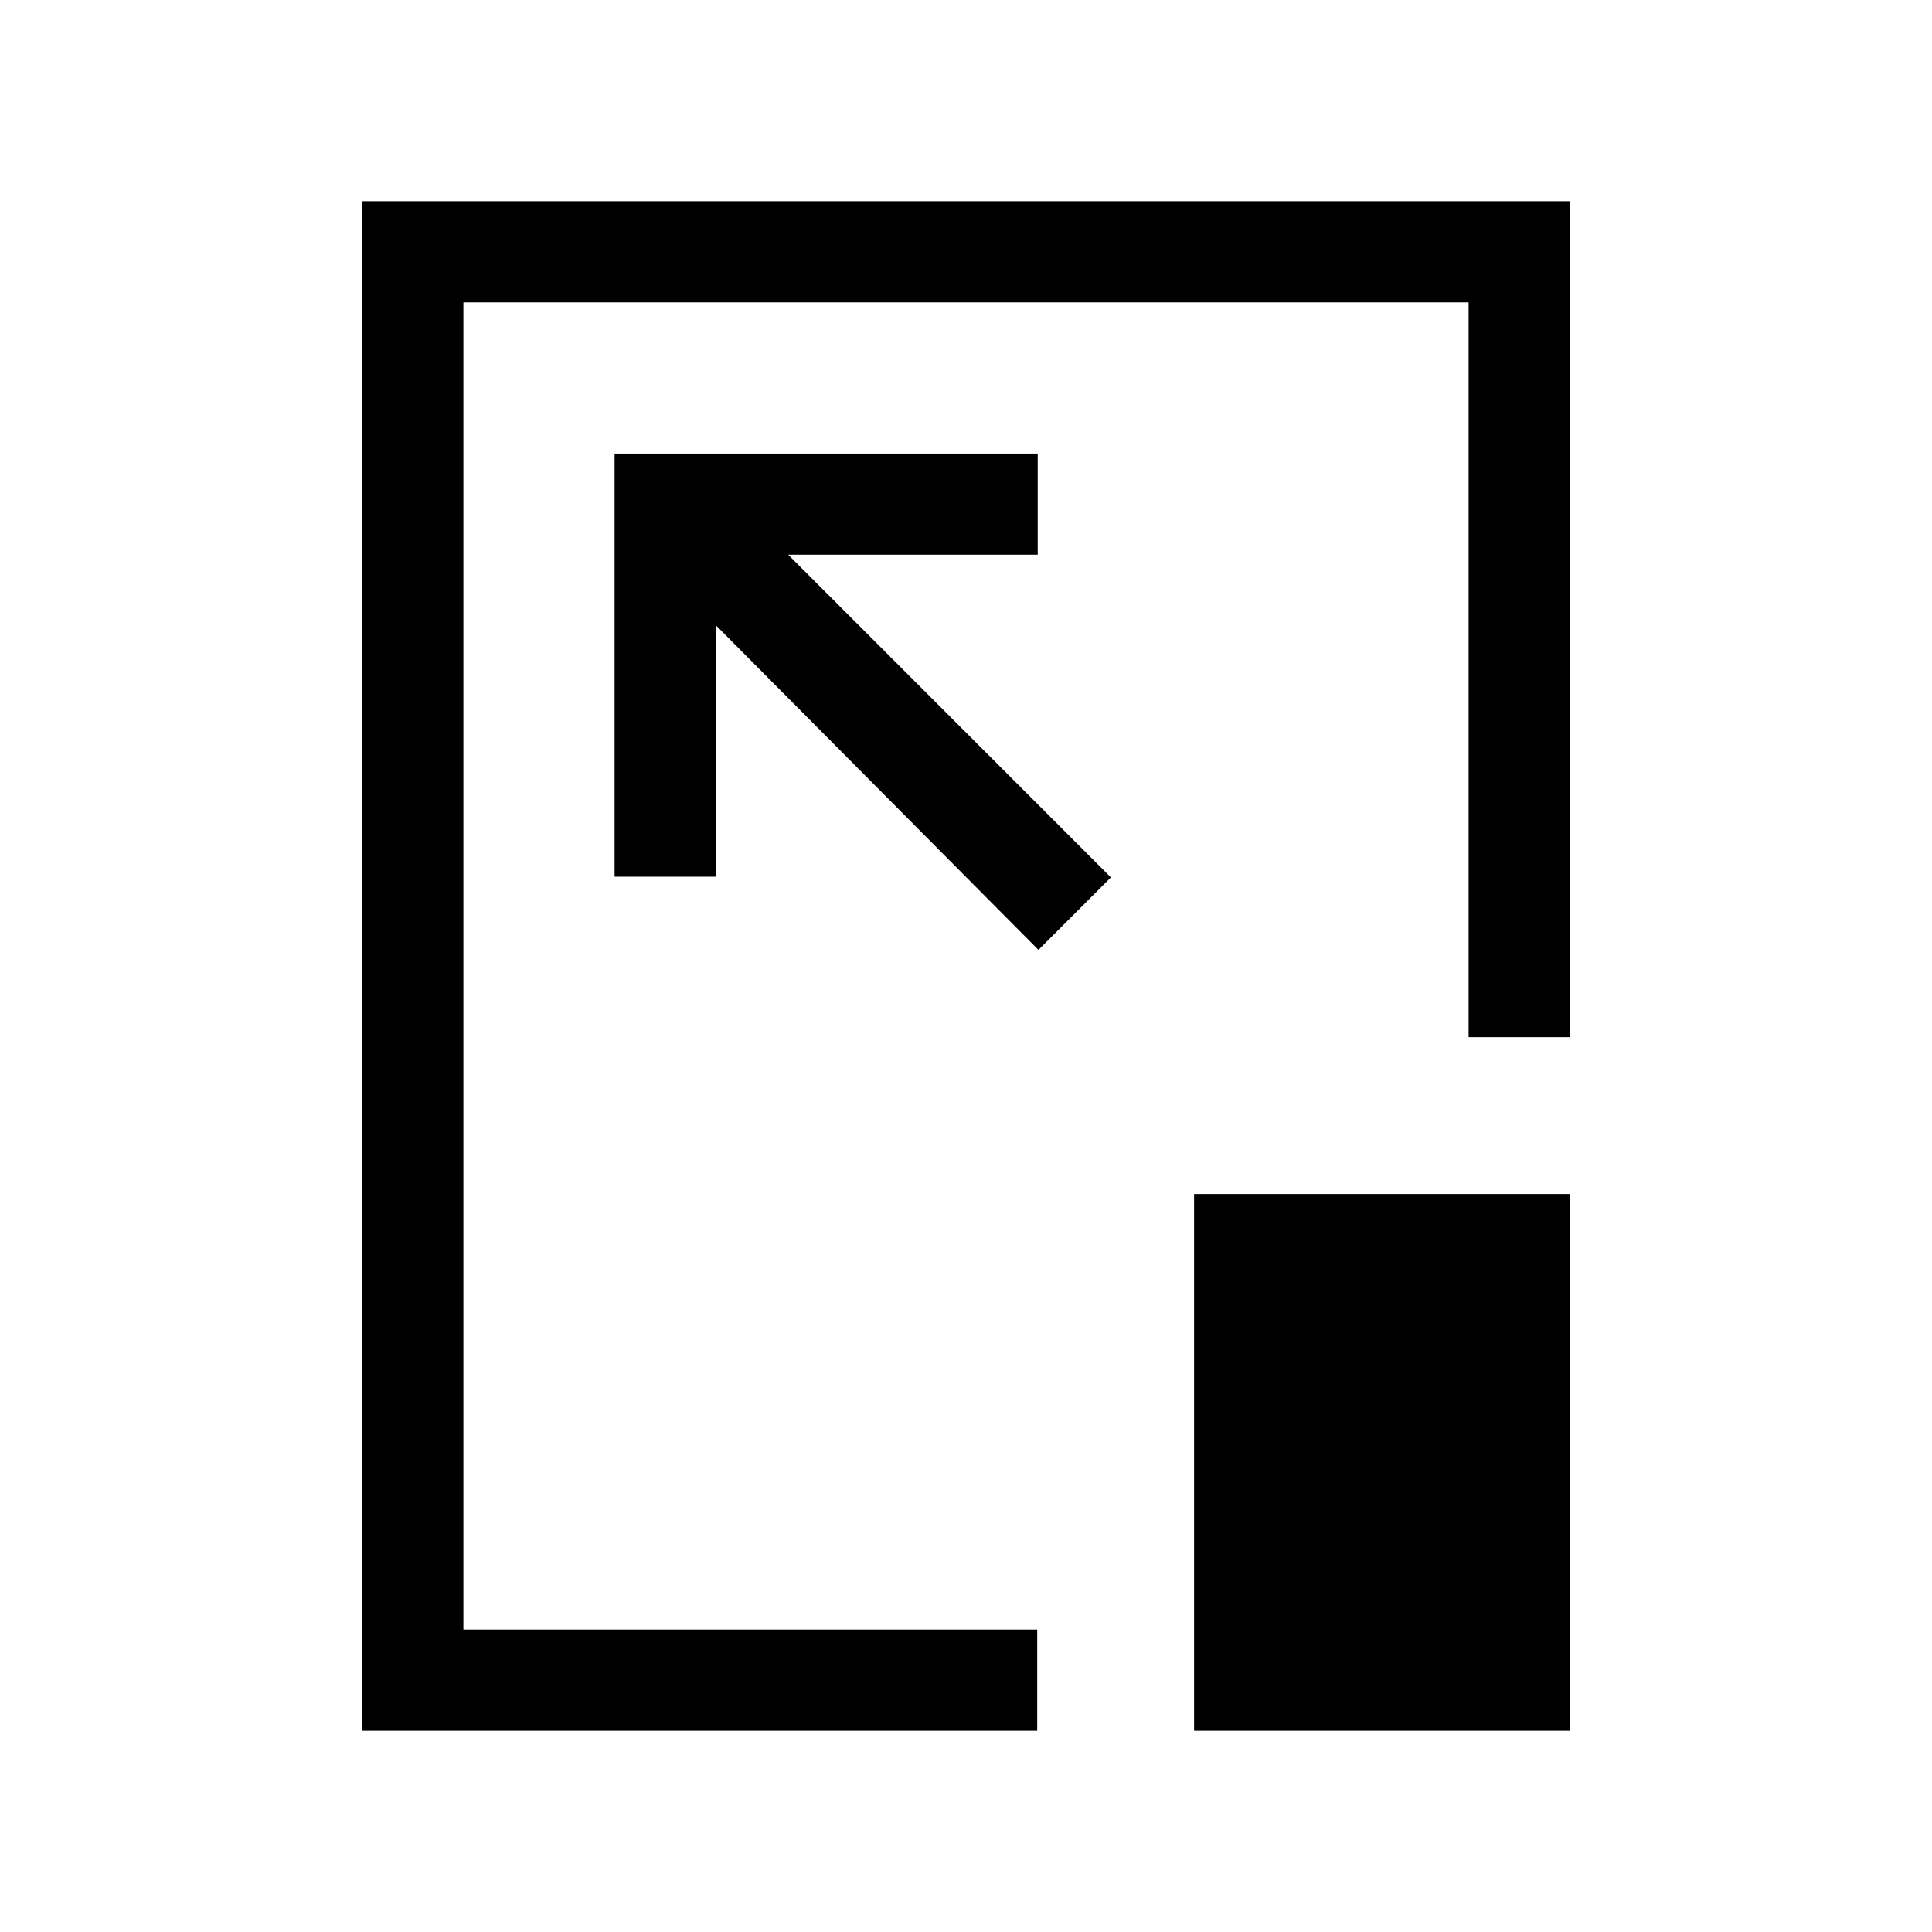 <svg xmlns="http://www.w3.org/2000/svg" height="40" viewBox="0 96 960 960" width="40"><path d="M180.001 955.999V196.001h599.998v415.383h-50.255V246.256H230.256v659.488h285.128v50.255H180.001ZM551.999 532 391.638 371.639h124.001v-50.254H305.385v210.254h50.254V406.638L516 567.999 551.999 532Zm41.334 423.999V689.333h186.666v266.666H593.333ZM480 576Z"/></svg>
